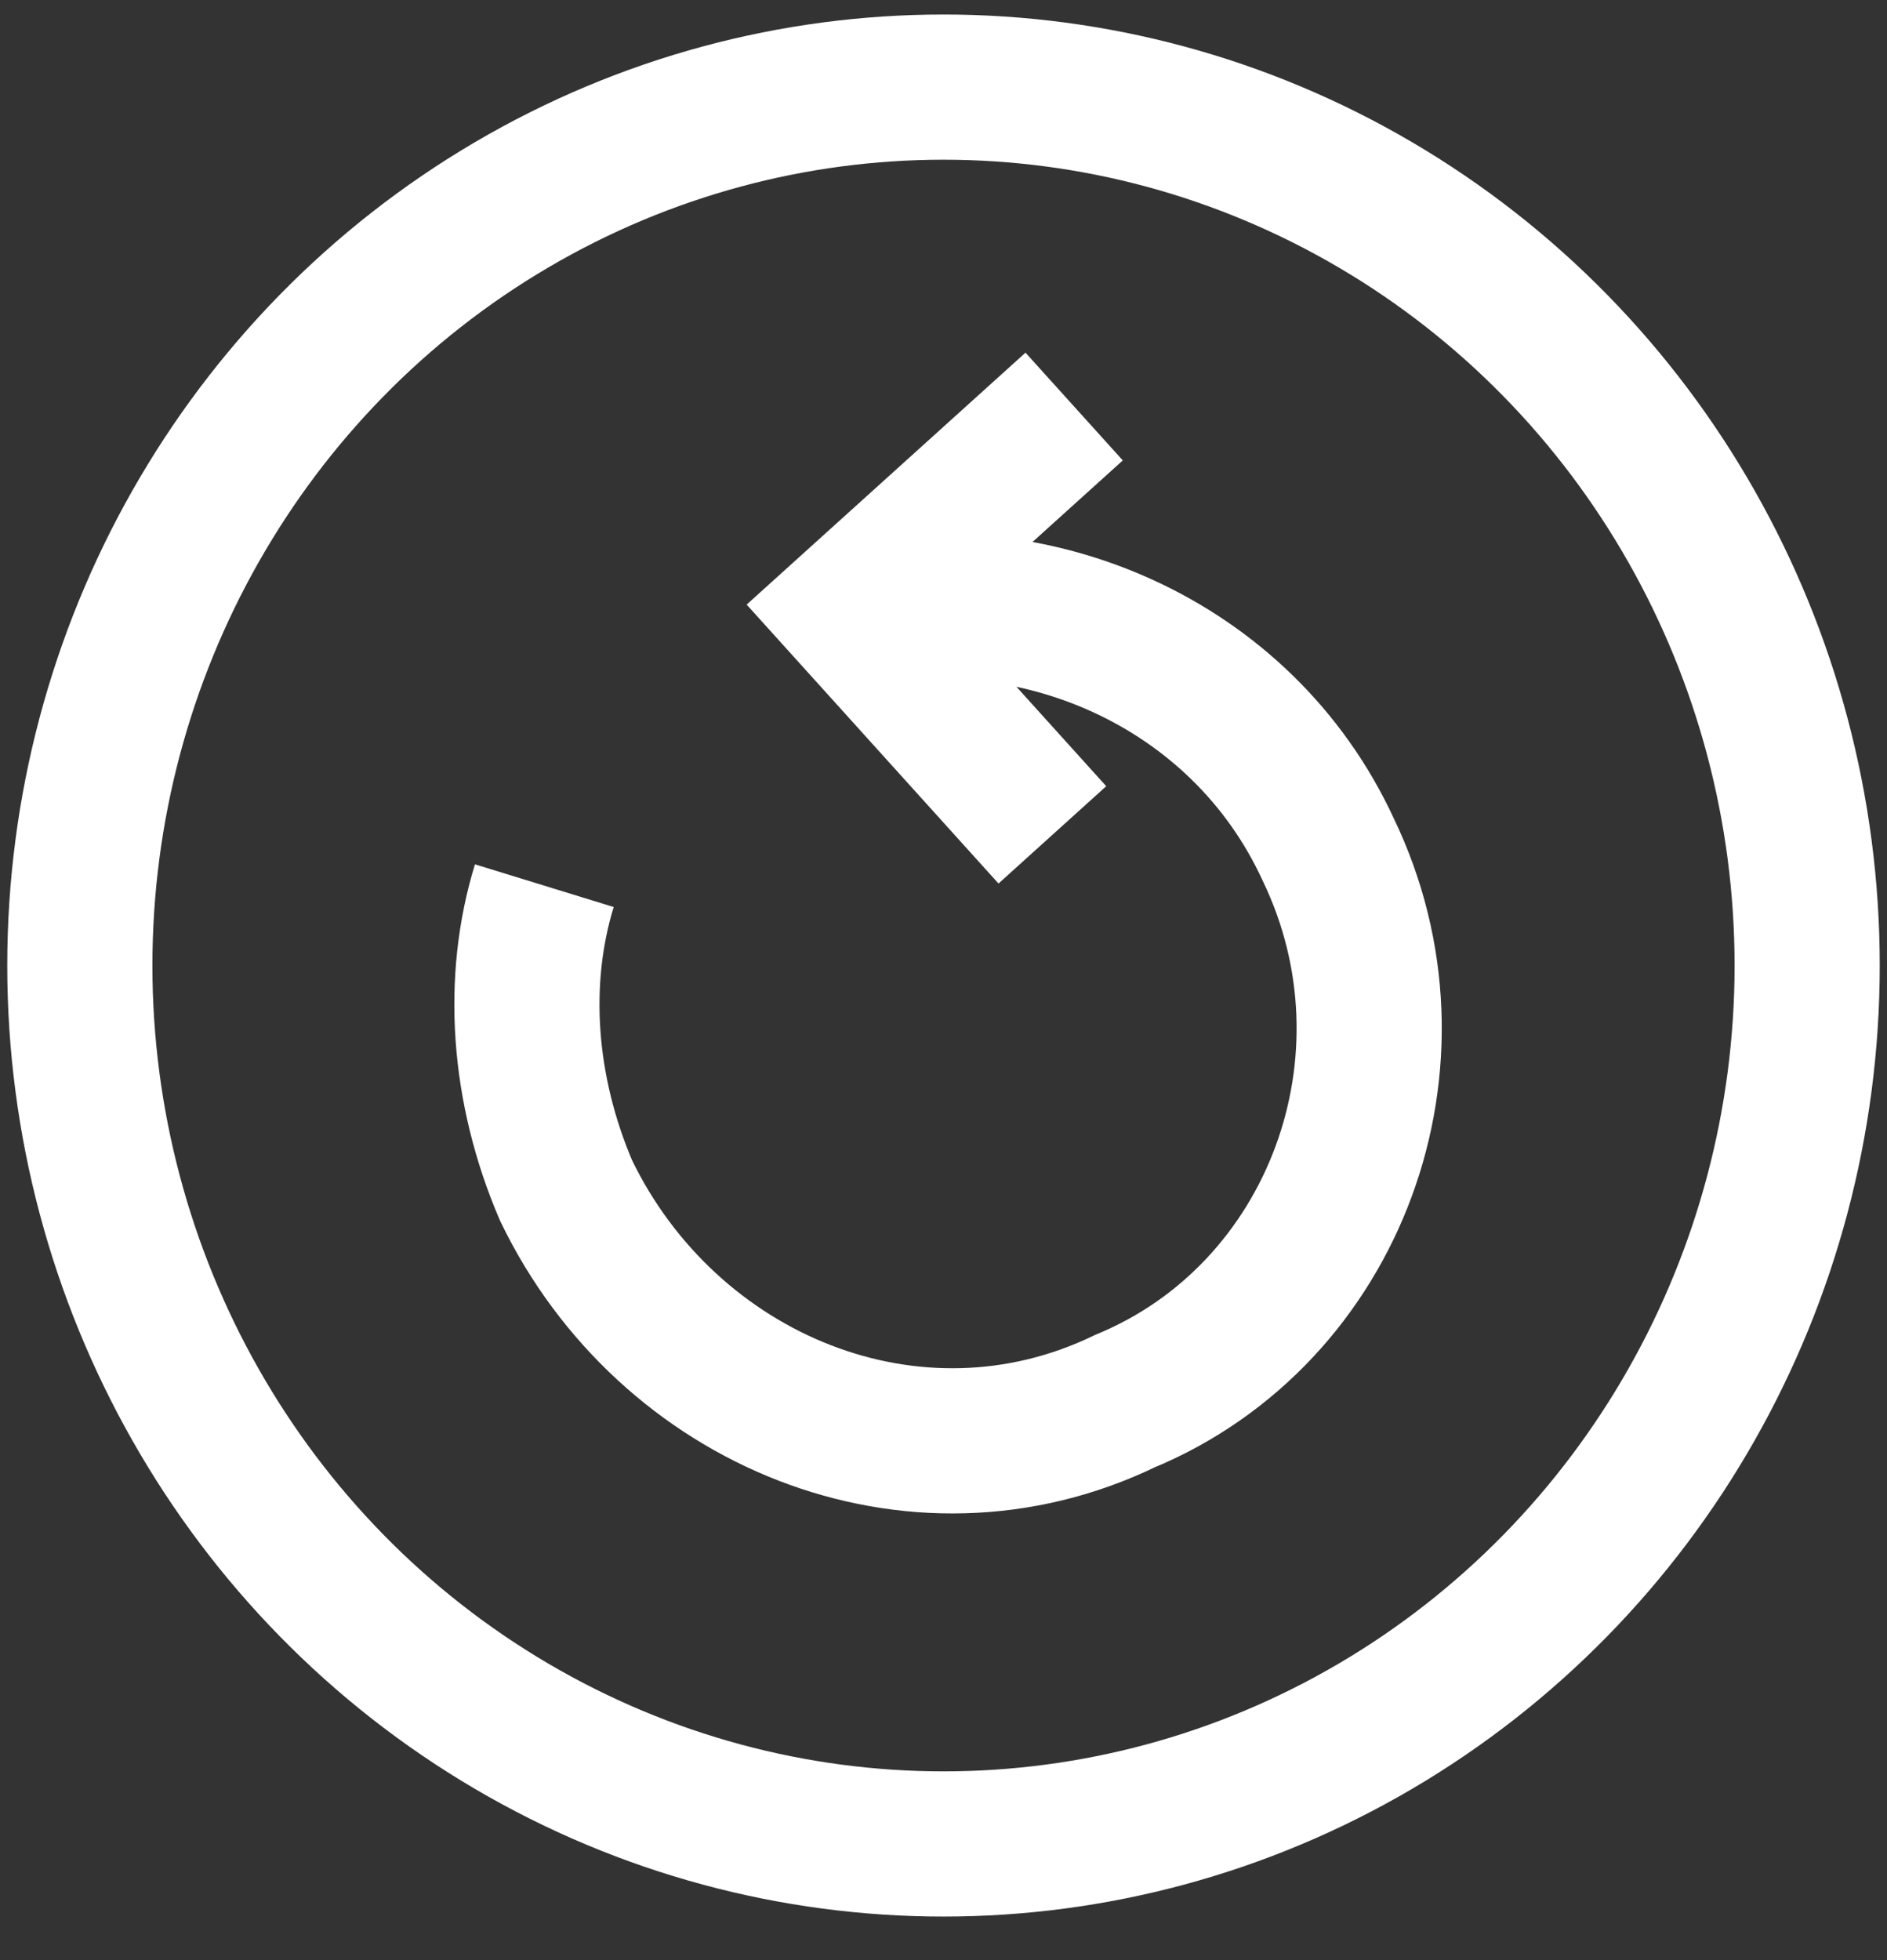 <?xml version="1.0" encoding="utf-8"?>
<!-- Generator: Adobe Illustrator 23.0.1, SVG Export Plug-In . SVG Version: 6.00 Build 0)  -->
<svg version="1.1" id="Layer_1" xmlns="http://www.w3.org/2000/svg" xmlns:xlink="http://www.w3.org/1999/xlink" x="0px" y="0px"
	 viewBox="0 0 26 27" style="enable-background:new 0 0 26 27;" xml:space="preserve">
<rect x="0" y="0" width="26" height="27" fill="#333333" stroke="none"/>
<style type="text/css">
	.st0{fill:none;stroke:#FFFFFF;stroke-width:2;}
</style>
<title>Group</title>
<desc>Created with Sketch.</desc>
<ellipse id="Oval-2" class="st0" cx="13" cy="13.3" rx="11.9" ry="12.1"/>
<g>
	<path id="Oval-2_1_" class="st0" d="M11.6,8.5c2.6-0.6,5.5,0.6,6.7,3.2c1.4,2.9,0.1,6.4-2.8,7.6c-2.9,1.4-6.3,0-7.7-2.9
		c-0.6-1.4-0.7-2.9-0.3-4.2"/>
	<polyline id="Rectangle" class="st0" points="14.5,11.5 11.7,8.4 14.8,5.6 	"/>
</g>
</svg>
